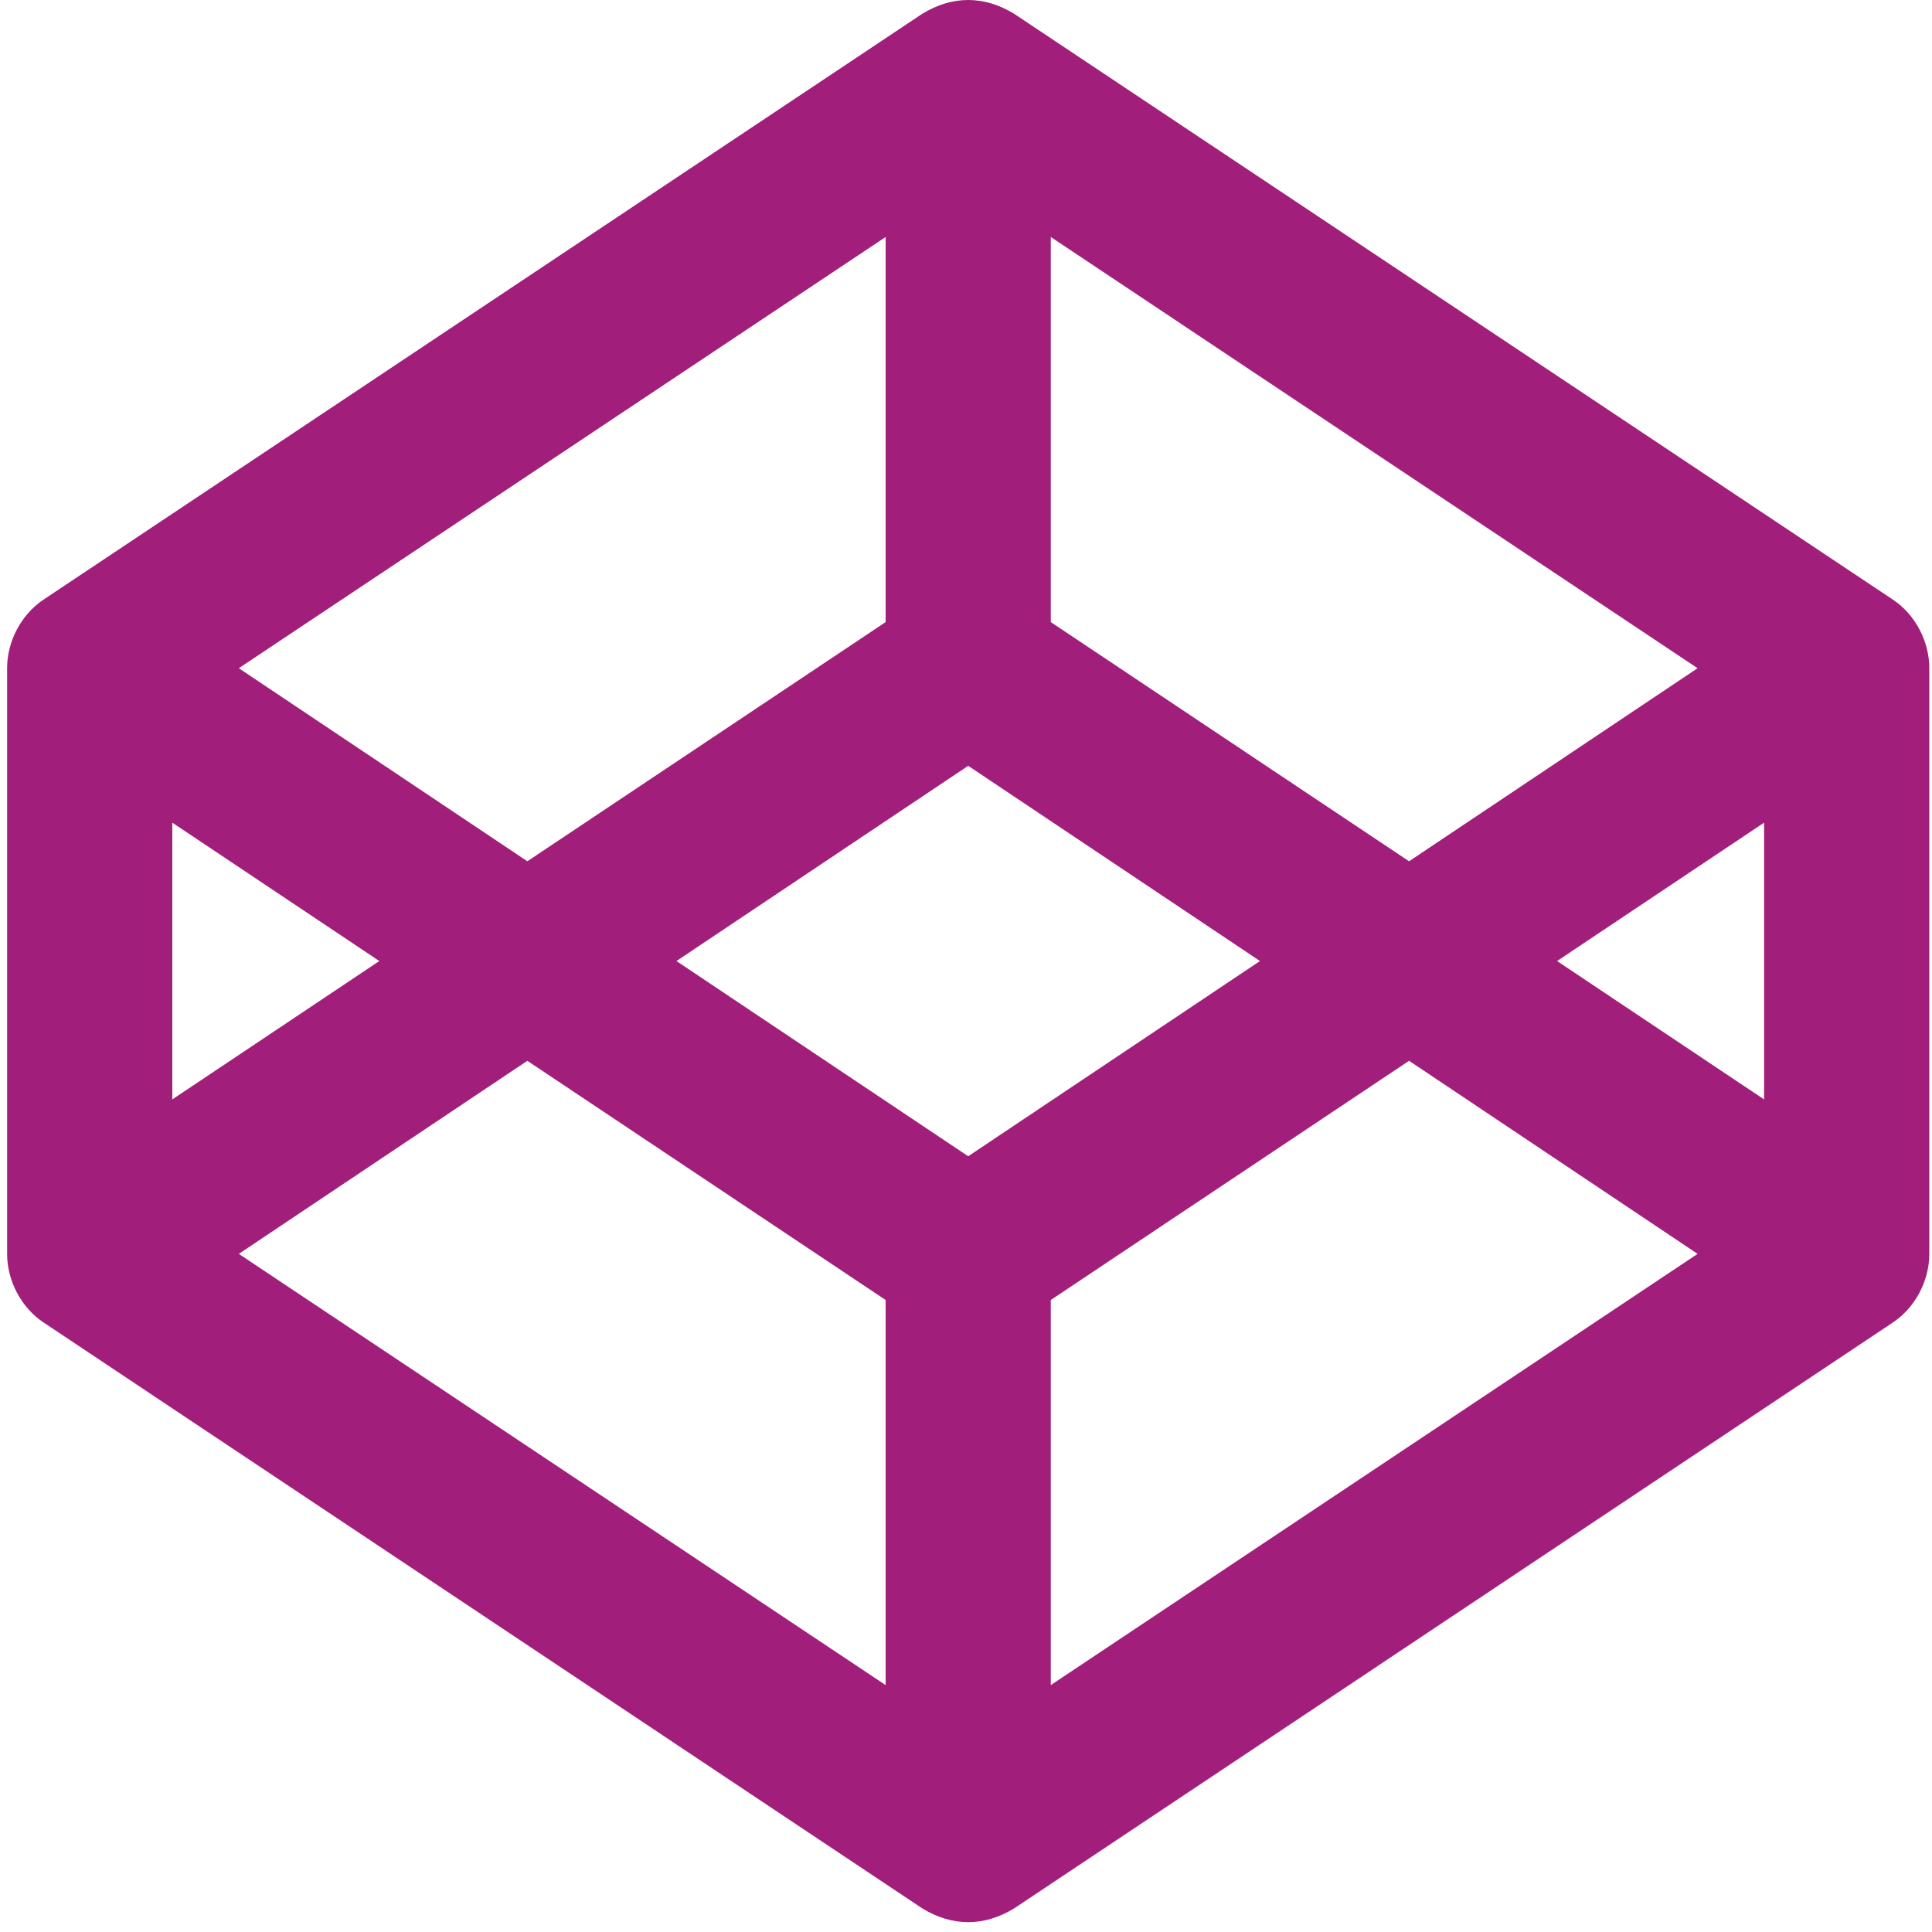 <svg width="88" height="88" viewBox="0 0 88 88" fill="none" xmlns="http://www.w3.org/2000/svg">
<path d="M86.215 27.309L46.201 0.633C44.836 -0.207 43.378 -0.215 42 0.633L1.986 27.309C0.96 27.993 0.324 29.215 0.324 30.436V57.112C0.324 58.333 0.96 59.555 1.986 60.239L42 86.919C43.366 87.759 44.823 87.767 46.201 86.919L86.216 60.239C87.242 59.555 87.877 58.333 87.877 57.112V30.436C87.877 29.215 87.242 27.993 86.215 27.309ZM47.862 10.795L77.323 30.436L64.181 39.23L47.862 28.335V10.795ZM40.339 10.795V28.335L24.02 39.23L10.878 30.436L40.339 10.795ZM7.848 37.471L17.278 43.774L7.848 50.077V37.471ZM40.339 76.753L10.878 57.112L24.02 48.318L40.339 59.213V76.753ZM44.1 52.666L30.811 43.774L44.1 34.882L57.39 43.774L44.1 52.666ZM47.862 76.753V59.213L64.181 48.318L77.323 57.112L47.862 76.753ZM80.353 50.077L70.923 43.774L80.353 37.471V50.077Z" fill="#A11F7A"/>
</svg>
